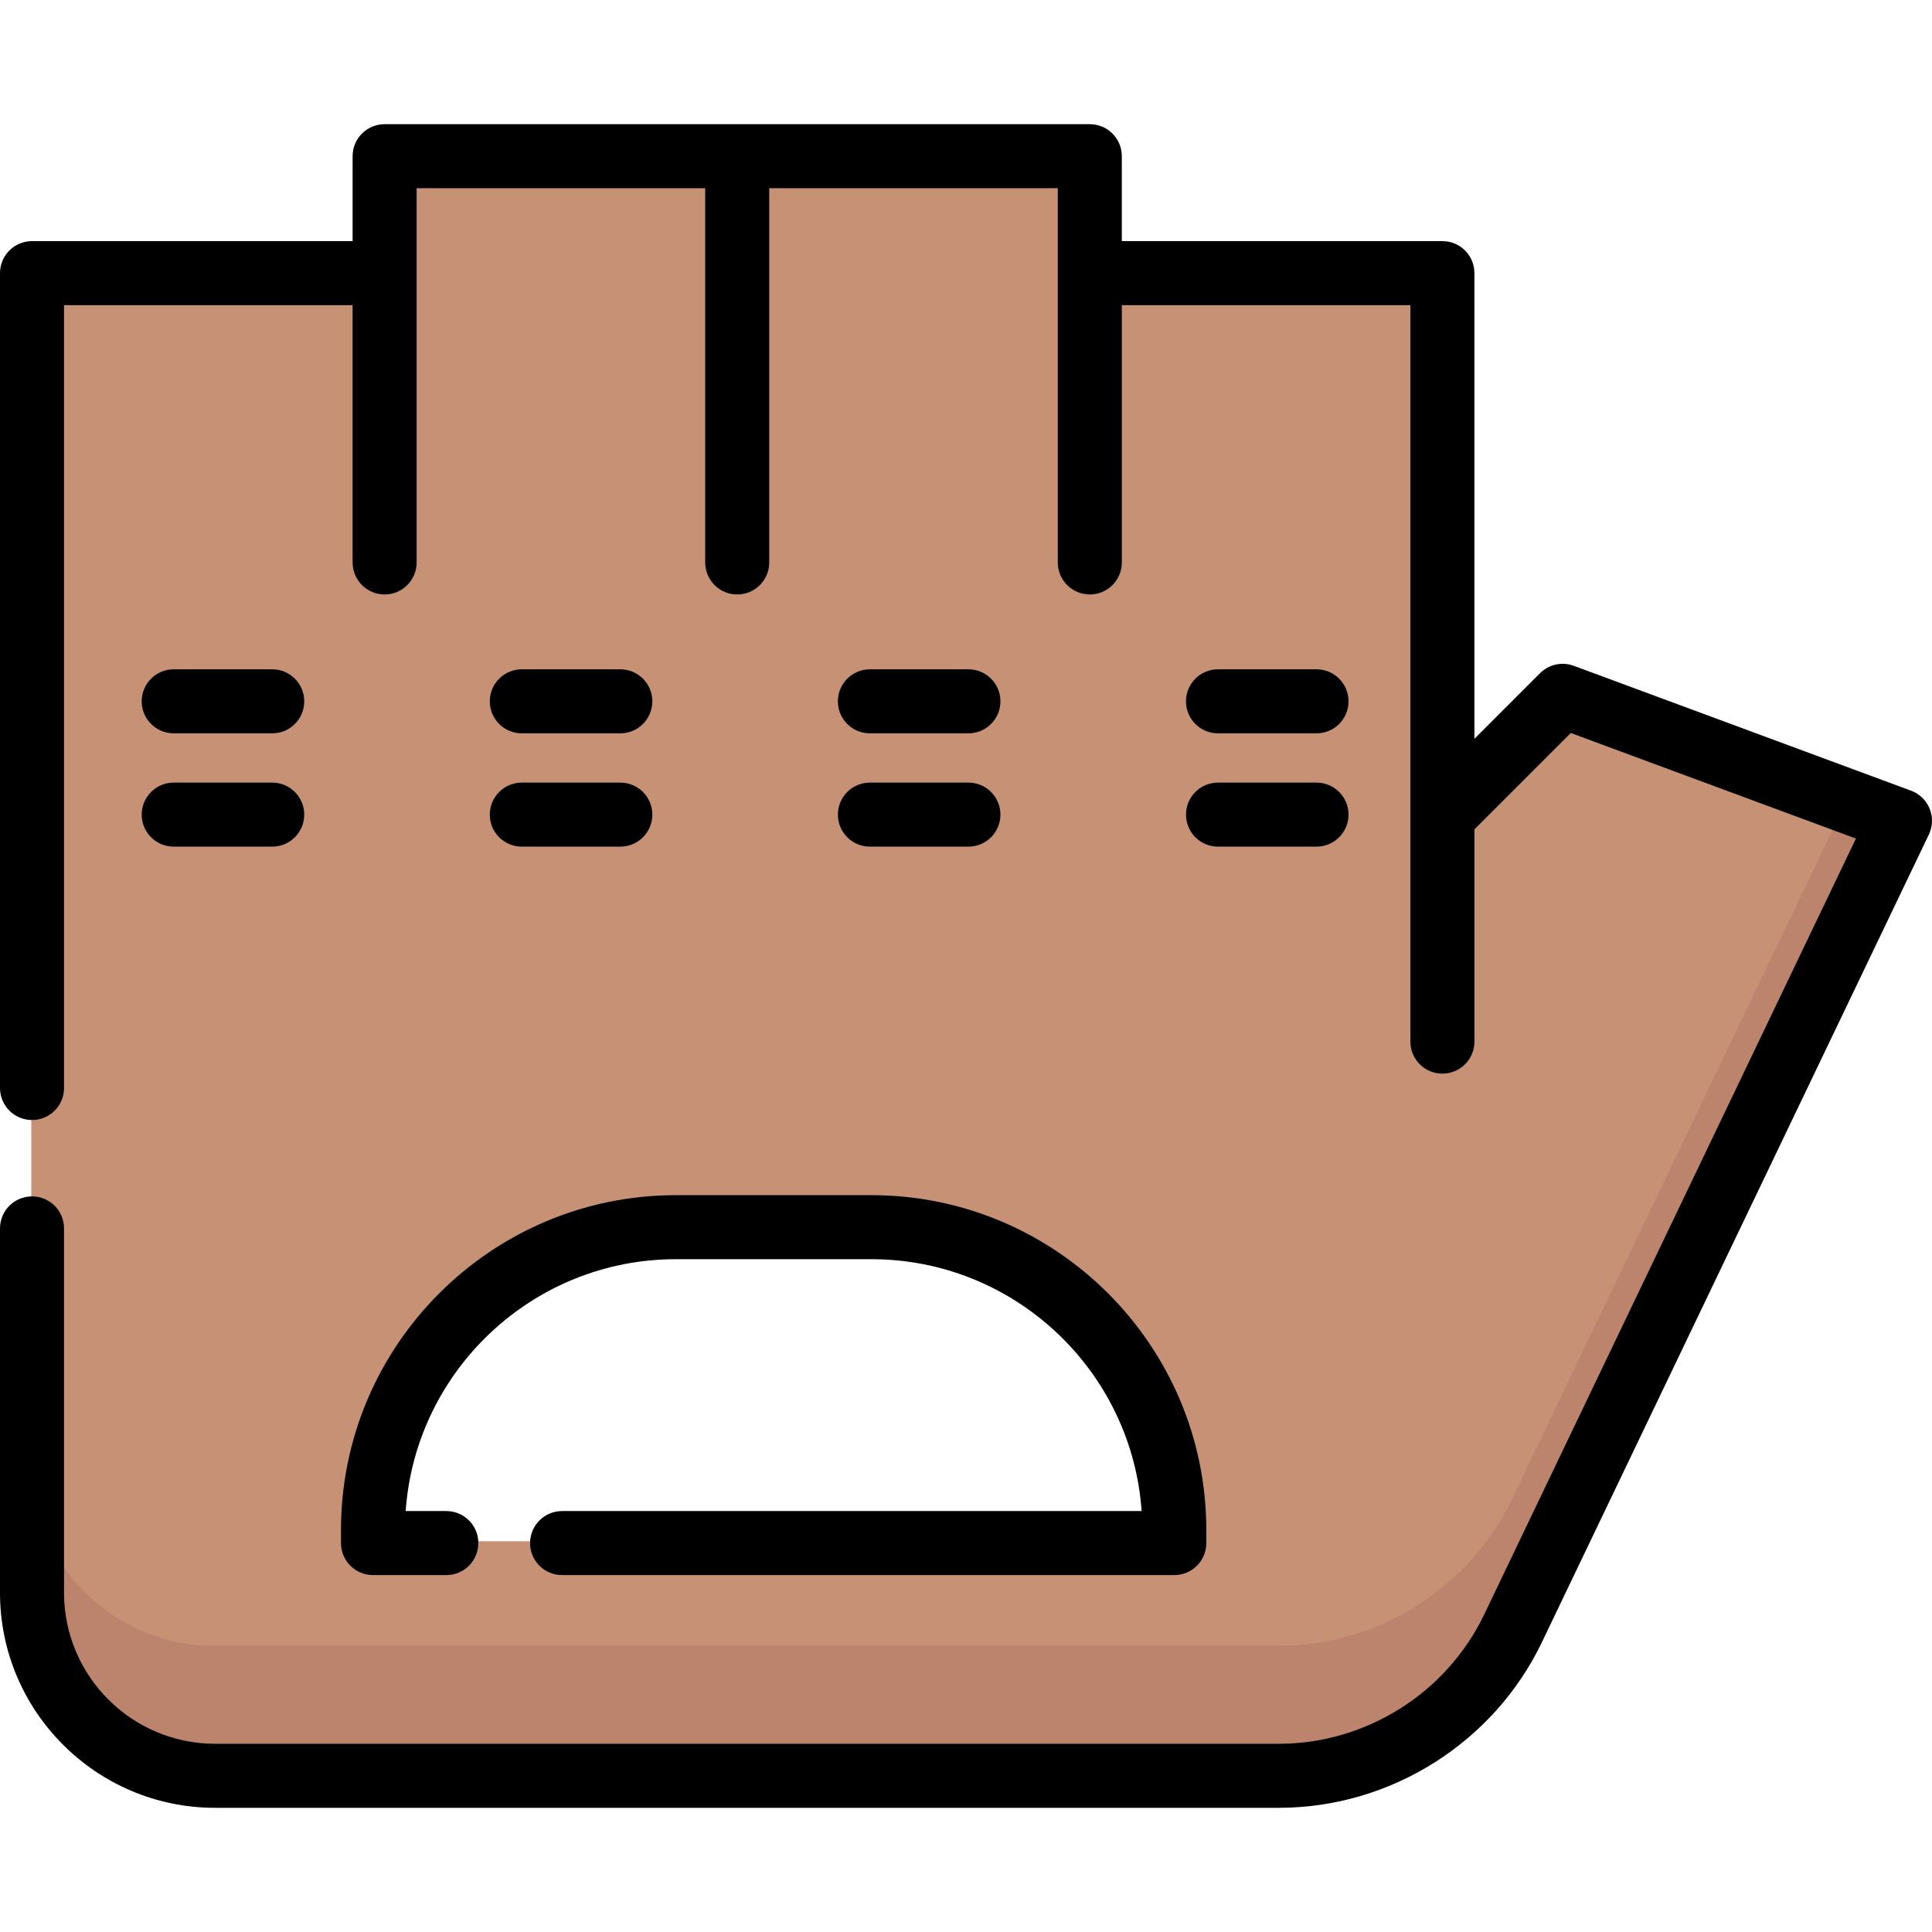 <?xml version="1.0" encoding="iso-8859-1"?>
<!-- Generator: Adobe Illustrator 19.0.0, SVG Export Plug-In . SVG Version: 6.00 Build 0)  -->
<svg version="1.1" id="Layer_1" xmlns="http://www.w3.org/2000/svg" xmlns:xlink="http://www.w3.org/1999/xlink" x="0px" y="0px"
	 viewBox="0 0 512 512" style="enable-background:new 0 0 512 512;" xml:space="preserve">
<path style="fill:#C79175;" d="M382.061,215.781l31.878-31.865l89.382,33.092l-102.54,214.023
	c-11.435,23.889-35.56,39.084-62.046,39.084H56.804c-26.787,0-48.509-21.722-48.509-48.509V71.885h93.442V40.907H288.62v30.978
	h93.442V215.781z M311.008,408.434v-3.433c0-44.345-35.938-80.283-80.27-80.283h-51.799c-44.332,0-80.283,35.938-80.283,80.283
	v3.433H311.008z"/>
<path style="fill:#BC846C;" d="M489.51,211.89L400.781,397.09c-11.435,23.889-35.56,39.084-62.046,39.084H56.804
	c-26.787,0-48.509-21.722-48.509-48.509v33.941c0,26.788,21.722,48.509,48.509,48.509h281.931c26.487,0,50.611-15.195,62.046-39.084
	l102.54-214.023L489.51,211.89z"/>
<path d="M511.379,214.315c-0.896-2.211-2.681-3.944-4.919-4.773l-89.392-33.095c-3.109-1.15-6.604-0.386-8.947,1.958l-17.382,17.383
	V72.385c0-4.686-3.799-8.485-8.485-8.485h-84.957V41.395c0-4.686-3.799-8.485-8.485-8.485H101.928c-4.686,0-8.485,3.799-8.485,8.485
	v22.503H8.485C3.799,63.898,0,67.697,0,72.383v215.95c0,4.686,3.799,8.485,8.485,8.485s8.485-3.799,8.485-8.485V80.87h76.473v68.186
	c0,4.686,3.799,8.485,8.485,8.485s8.485-3.799,8.485-8.485V49.88h76.471v99.174c0,4.686,3.799,8.485,8.485,8.485
	c4.686,0,8.485-3.799,8.485-8.485V49.88h76.473v99.174c0,4.686,3.799,8.485,8.485,8.485s8.485-3.799,8.485-8.485V80.87h76.471
	v195.172c0,4.686,3.799,8.485,8.485,8.485c4.686,0,8.485-3.799,8.485-8.485v-56.253l25.538-25.538l75.564,27.975l-98.519,205.638
	c-9.969,20.81-31.321,34.255-54.395,34.255H56.994c-22.069,0-40.024-17.955-40.024-40.024v-96.556c0-4.686-3.799-8.485-8.485-8.485
	S0,320.852,0,325.539v96.556c0,31.427,25.568,56.994,56.994,56.994h281.933c29.566,0,56.925-17.23,69.701-43.895l102.539-214.031
	C512.197,219.013,512.275,216.526,511.379,214.315z"/>
<path d="M90.364,405.493v3.437c0,4.686,3.799,8.485,8.485,8.485h19.435c4.686,0,8.485-3.799,8.485-8.485s-3.799-8.485-8.485-8.485
	H107.51c2.598-37.242,33.727-66.746,71.618-66.746h51.795c37.891,0,69.02,29.505,71.618,66.746H148.96
	c-4.686,0-8.485,3.799-8.485,8.485s3.799,8.485,8.485,8.485h162.241c4.686,0,8.485-3.799,8.485-8.485v-3.437
	c0-48.945-39.819-88.764-88.764-88.764h-51.795C130.183,316.728,90.364,356.549,90.364,405.493z"/>
<path d="M46.036,194.344h26.108c4.686,0,8.485-3.799,8.485-8.485c0-4.686-3.799-8.485-8.485-8.485H46.036
	c-4.686,0-8.485,3.799-8.485,8.485C37.55,190.546,41.349,194.344,46.036,194.344z"/>
<path d="M46.036,224.369h26.108c4.686,0,8.485-3.799,8.485-8.485c0-4.686-3.799-8.485-8.485-8.485H46.036
	c-4.686,0-8.485,3.799-8.485,8.485C37.55,220.57,41.349,224.369,46.036,224.369z"/>
<path d="M138.284,194.344h26.108c4.686,0,8.485-3.799,8.485-8.485c0-4.686-3.799-8.485-8.485-8.485h-26.108
	c-4.686,0-8.485,3.799-8.485,8.485C129.799,190.546,133.598,194.344,138.284,194.344z"/>
<path d="M138.284,224.369h26.108c4.686,0,8.485-3.799,8.485-8.485c0-4.686-3.799-8.485-8.485-8.485h-26.108
	c-4.686,0-8.485,3.799-8.485,8.485C129.799,220.57,133.598,224.369,138.284,224.369z"/>
<path d="M322.781,194.344h26.108c4.686,0,8.485-3.799,8.485-8.485c0-4.686-3.799-8.485-8.485-8.485h-26.108
	c-4.686,0-8.485,3.799-8.485,8.485C314.296,190.546,318.095,194.344,322.781,194.344z"/>
<path d="M322.781,224.369h26.108c4.686,0,8.485-3.799,8.485-8.485c0-4.686-3.799-8.485-8.485-8.485h-26.108
	c-4.686,0-8.485,3.799-8.485,8.485C314.296,220.57,318.095,224.369,322.781,224.369z"/>
<path d="M230.533,194.344h26.108c4.686,0,8.485-3.799,8.485-8.485c0-4.686-3.799-8.485-8.485-8.485h-26.108
	c-4.686,0-8.485,3.799-8.485,8.485C222.047,190.546,225.846,194.344,230.533,194.344z"/>
<path d="M230.533,224.369h26.108c4.686,0,8.485-3.799,8.485-8.485c0-4.686-3.799-8.485-8.485-8.485h-26.108
	c-4.686,0-8.485,3.799-8.485,8.485C222.047,220.57,225.846,224.369,230.533,224.369z"/>
<g>
</g>
<g>
</g>
<g>
</g>
<g>
</g>
<g>
</g>
<g>
</g>
<g>
</g>
<g>
</g>
<g>
</g>
<g>
</g>
<g>
</g>
<g>
</g>
<g>
</g>
<g>
</g>
<g>
</g>
</svg>
